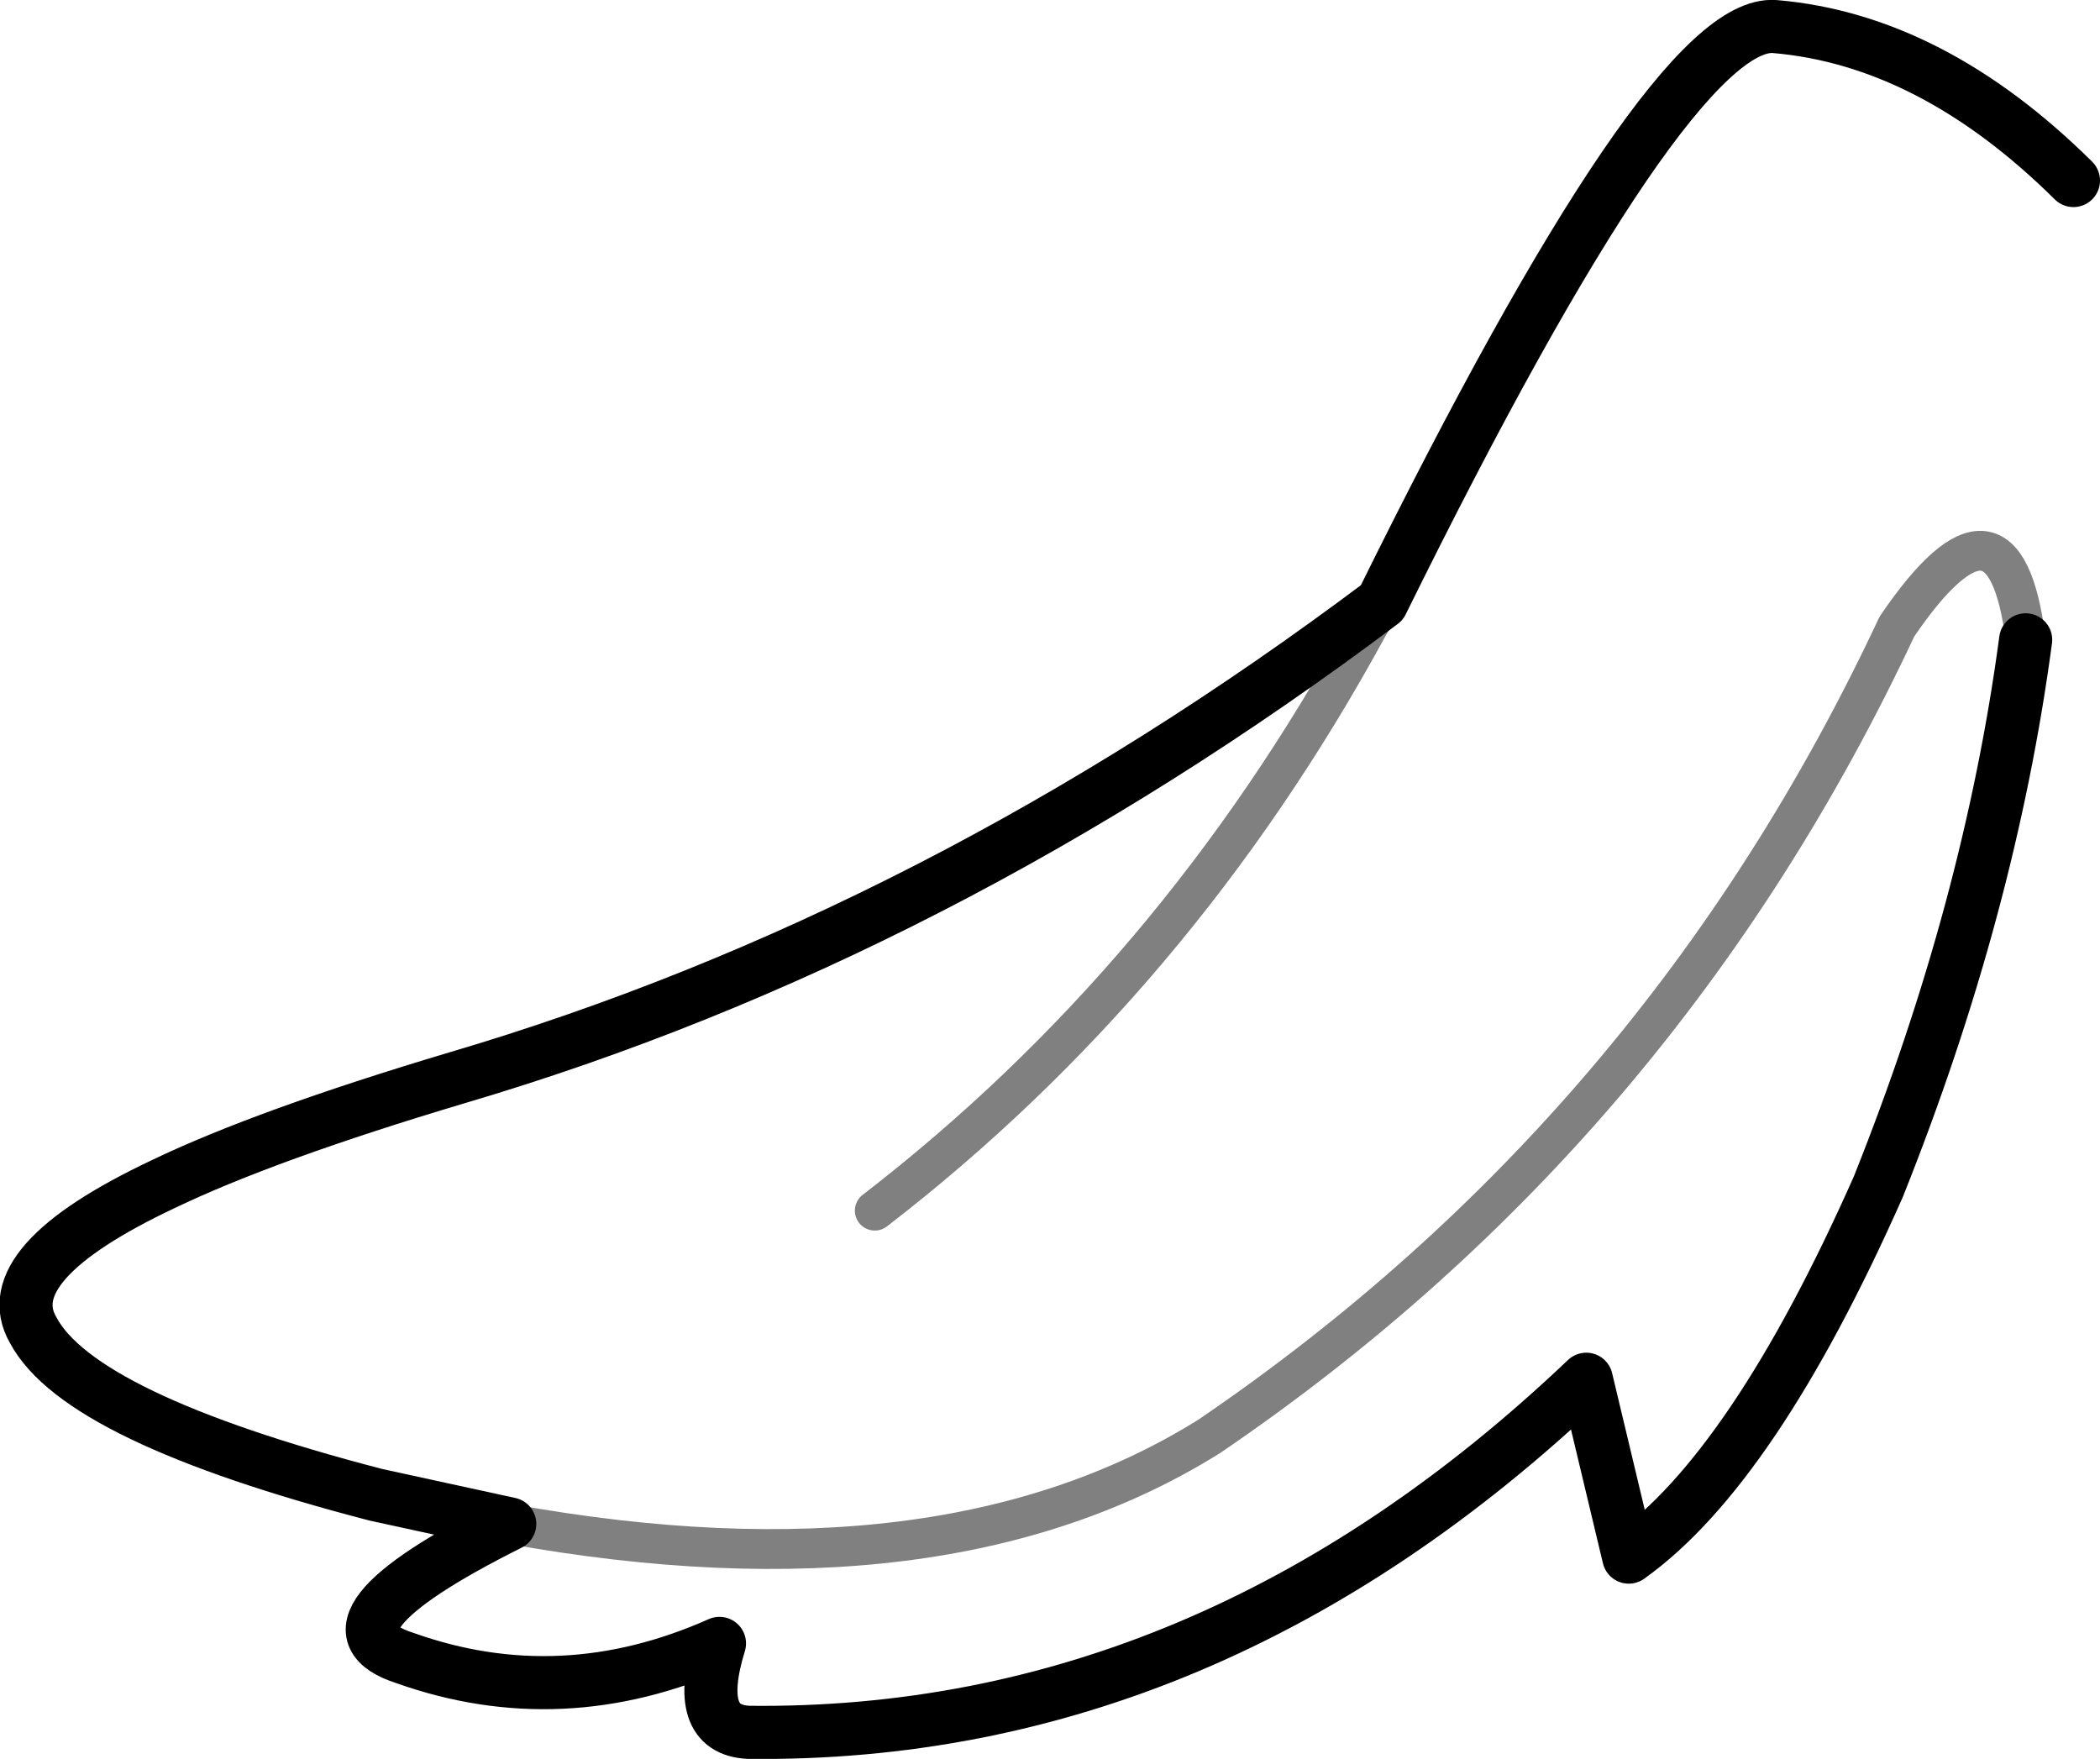 <?xml version="1.0" encoding="UTF-8" standalone="no"?>
<svg xmlns:ffdec="https://www.free-decompiler.com/flash" xmlns:xlink="http://www.w3.org/1999/xlink" ffdec:objectType="shape" height="66.25px" width="79.1px" xmlns="http://www.w3.org/2000/svg">
  <g transform="matrix(1.0, 0.0, 0.0, 1.0, 66.25, 76.4)">
    <path d="M10.05 -52.3 Q8.7 -42.2 4.5 -31.7 -0.2 -21.1 -4.9 -17.75 L-6.5 -24.45 Q-20.7 -10.95 -38.05 -11.15 -40.15 -11.25 -39.15 -14.5 -45.1 -11.85 -51.0 -13.95 -54.75 -15.15 -47.05 -19.0 L-52.1 -20.1 Q-63.25 -23.0 -65.0 -26.3 -66.45 -28.8 -60.1 -31.8 -56.25 -33.65 -49.05 -35.8 -30.9 -41.15 -14.2 -53.7 -3.35 -75.7 0.6 -75.4 6.5 -74.9 11.85 -69.6" fill="none" stroke="#000000" stroke-linecap="round" stroke-linejoin="round" stroke-width="2.0"/>
    <path d="M-47.05 -19.0 Q-30.7 -16.05 -20.7 -22.3 -3.65 -33.9 5.2 -52.8 9.25 -58.75 10.05 -52.3 M-14.2 -53.7 L-14.75 -52.75 Q-21.95 -39.55 -33.3 -30.8" fill="none" stroke="#000000" stroke-linecap="round" stroke-linejoin="round" stroke-opacity="0.498" stroke-width="1.5"/>
  </g>
</svg>
